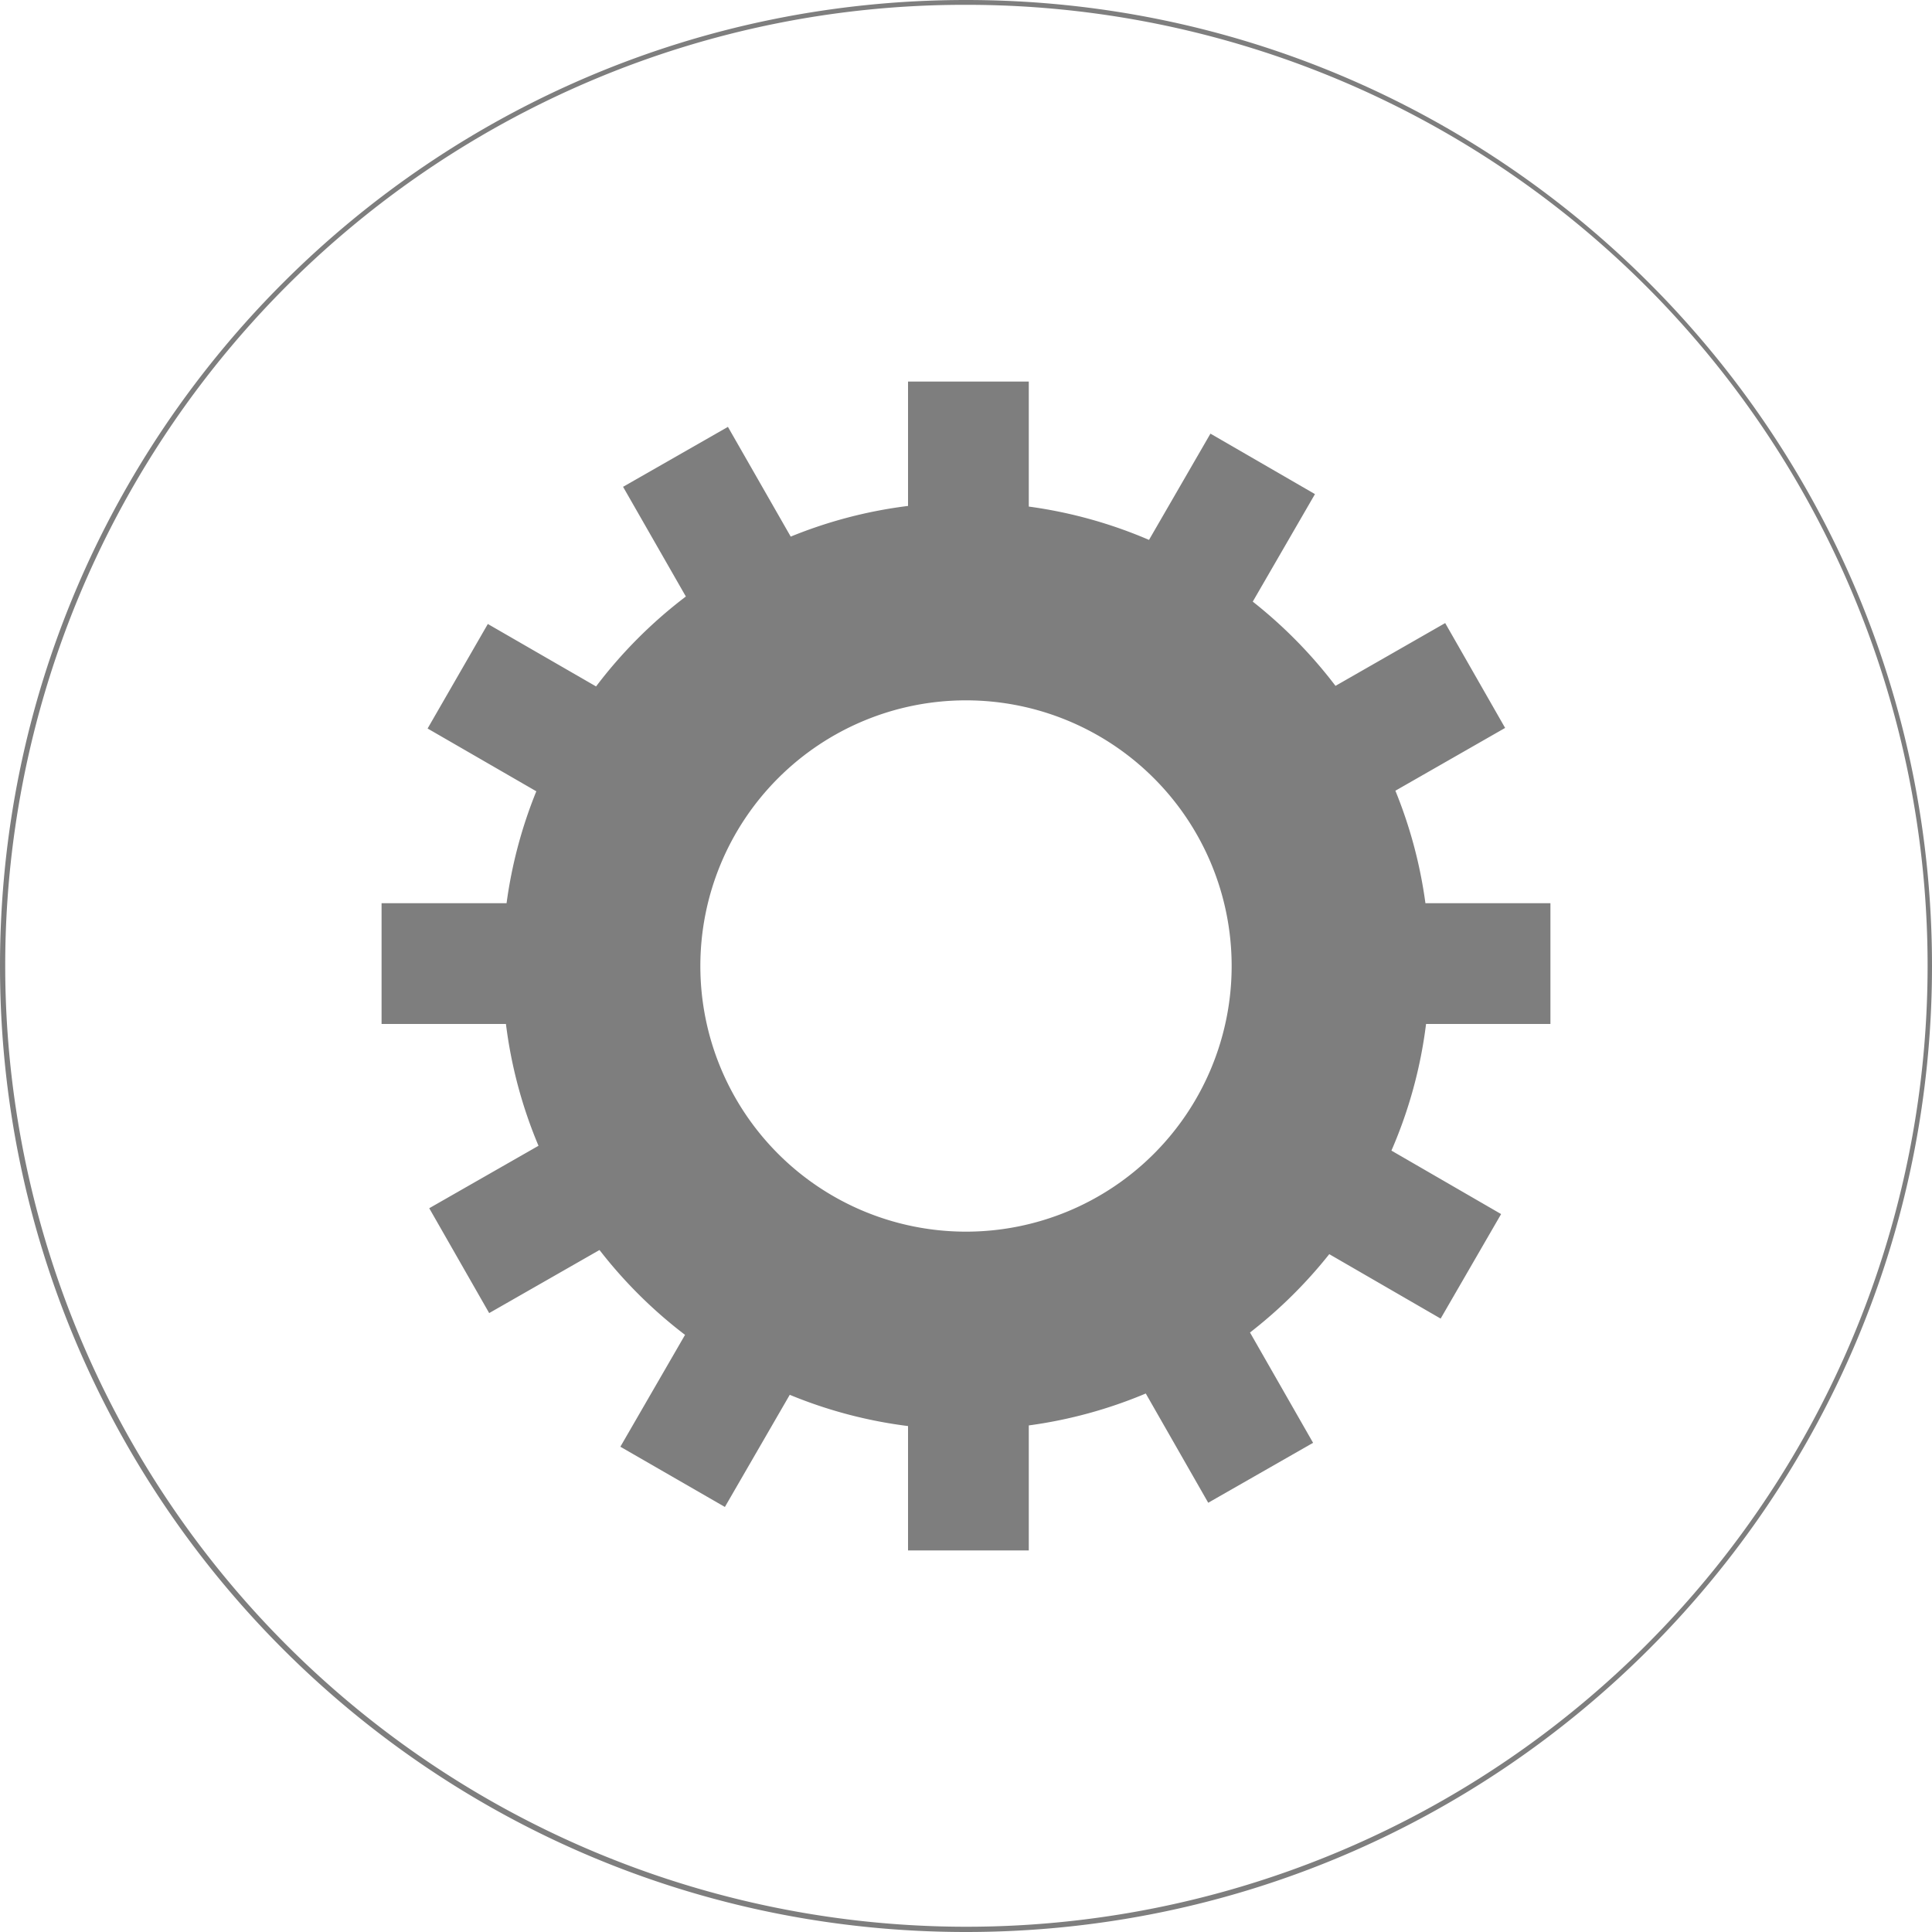 <svg id="レイヤー_1" data-name="レイヤー 1" xmlns="http://www.w3.org/2000/svg" viewBox="0 0 400 400"><defs><style>.cls-1{fill:#7e7e7e;}</style></defs><title>setting</title><path class="cls-1" d="M200,1A198.93,198.93,0,0,1,340.71,340.71,199,199,0,1,1,122.54,16.64,197.67,197.67,0,0,1,200,1m0-1C89.54,0,0,89.54,0,200S89.54,400,200,400s200-89.54,200-200S310.46,0,200,0Z"/><path class="cls-1" d="M188.5,320.5V294.81l-.44-.05a95.2,95.2,0,0,1-24.36-6.41l-.4-.16-13.41,23.17-20.77-12,13.37-23.1-.35-.27a96,96,0,0,1-17.63-17.48l-.27-.34-22.77,13L89.56,250.34l22.56-12.9L112,237a95.12,95.12,0,0,1-6.71-25.09l0-.44H79.5v-24h25.82l.06-.43a94.52,94.52,0,0,1,6.13-23l.16-.4-22.46-13,12-20.78,22.31,12.91.27-.35A96,96,0,0,1,142.3,123.9l.35-.27-13-22.66,20.84-11.91,13,22.67.41-.16a94.93,94.93,0,0,1,24.16-6.33l.44,0V79.5h24v25.82l.43.06a94.77,94.77,0,0,1,24.76,6.85l.41.18,12.69-22,20.77,12-12.84,22.2.34.27a96.52,96.52,0,0,1,17,17.35l.27.35,22.66-13,11.91,20.84-22.67,13,.16.41a95.16,95.16,0,0,1,6.2,23.17l.05.43H320.5v24H294.81l-.05.44A94.55,94.55,0,0,1,287.62,238l-.18.41,22.67,13.11-12,20.78-23-13.31-.27.34a95.93,95.93,0,0,1-16.33,16.14l-.34.27,13,22.77-20.83,11.91-12.9-22.56-.41.17a94.91,94.91,0,0,1-24.1,6.58l-.43.05V320.5Zm11.5-176A55.5,55.5,0,1,0,255.5,200,55.57,55.57,0,0,0,200,144.5Z"/><path class="cls-1" d="M212,80v25.75l.87.12a94.21,94.21,0,0,1,24.62,6.82l.82.35.44-.77L251,91.15l19.91,11.51-12.37,21.4-.44.75.68.53a95.25,95.25,0,0,1,16.95,17.27l.53.7.77-.44,21.84-12.49,11.42,20-21.86,12.5-.76.44.33.81a94.2,94.2,0,0,1,6.16,23l.12.87H320v23H294.37l-.11.88a94.15,94.15,0,0,1-7.1,26l-.35.81.77.45,21.84,12.64-11.51,19.9-22.2-12.84-.75-.43-.53.68a95.6,95.6,0,0,1-16.24,16l-.69.54.43.75,12.56,22-20,11.42L238.09,288l-.44-.77-.81.34a94.52,94.52,0,0,1-24,6.54l-.87.12V320H189V294.37l-.88-.11a94.59,94.59,0,0,1-24.23-6.37l-.8-.33-.44.76-12.94,22.36L129.8,299.16l12.9-22.29.44-.76-.7-.54a95.52,95.52,0,0,1-17.53-17.38l-.54-.69-.75.43-22,12.56-11.42-20L112,238.09l.77-.44-.34-.81a94.23,94.23,0,0,1-6.67-25l-.11-.88H80V188h25.75l.12-.87a94.49,94.49,0,0,1,6.1-22.9l.33-.8-.75-.44L89.89,150.46l11.52-19.9L122.91,143l.76.44.53-.7a95.65,95.65,0,0,1,18.41-18.43l.7-.53-.44-.77-12.49-21.84,20-11.42,12.5,21.86.44.76.81-.33a94.32,94.32,0,0,1,24-6.29l.88-.11V80h23M200,256a56,56,0,1,0-56-56,56.06,56.06,0,0,0,56,56M213,79H188v25.75a95.26,95.26,0,0,0-24.29,6.35l-13-22.72L129,100.79l13,22.71a96.44,96.44,0,0,0-18.59,18.62L101,129.19,88.53,150.83l22.51,13A95.12,95.12,0,0,0,104.88,187H79v25h25.75a95,95,0,0,0,6.74,25.22L88.87,250.15l12.41,21.71,22.84-13.06a96.28,96.28,0,0,0,17.71,17.57l-13.39,23.16L150.08,312l13.43-23.22A95.11,95.11,0,0,0,188,295.25V321h25V295.12a95.32,95.32,0,0,0,24.22-6.61l12.93,22.62,21.71-12.41L258.8,275.88a96.5,96.5,0,0,0,16.41-16.22L298.27,273l12.52-21.64-22.71-13.14A94.93,94.93,0,0,0,295.25,212H321V187H295.12a95.47,95.47,0,0,0-6.22-23.29l22.72-13L299.21,129,276.5,142a96.86,96.86,0,0,0-17.13-17.44l12.88-22.26L250.61,89.78l-12.72,22A95.4,95.4,0,0,0,213,104.88V79ZM200,255a55,55,0,1,1,55-55,55,55,0,0,1-55,55Z"/></svg>